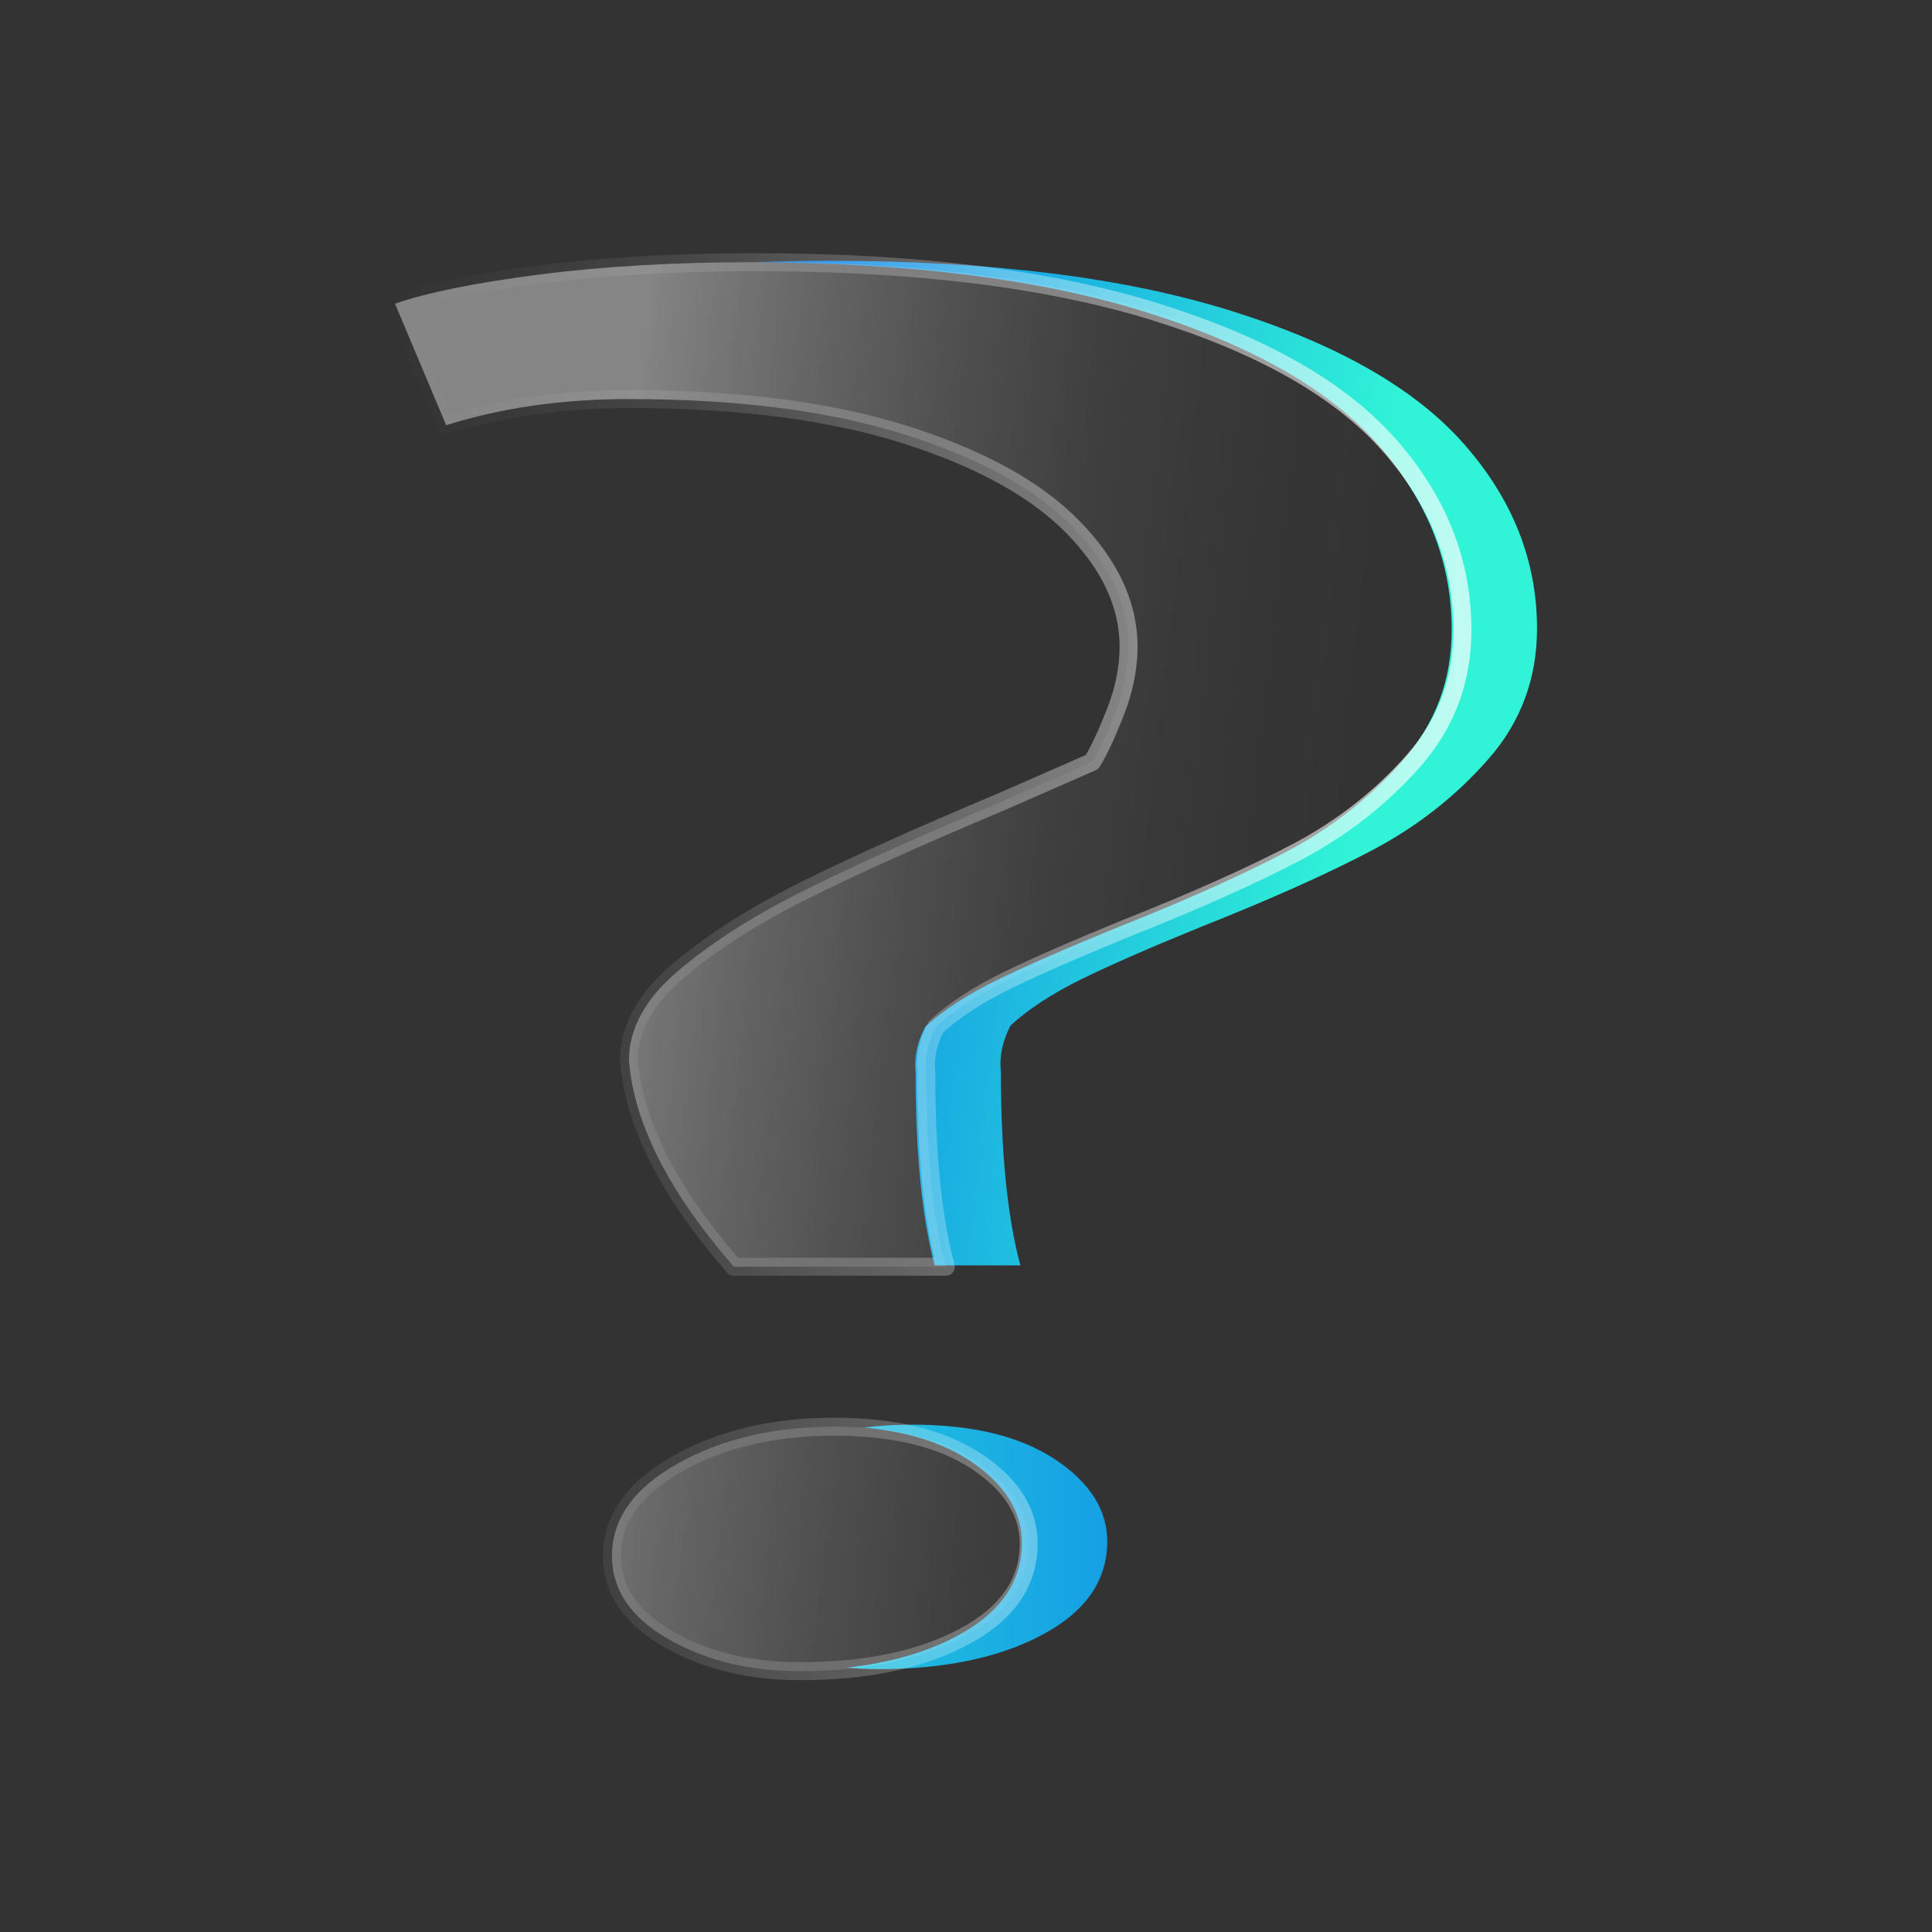 <?xml version="1.0" encoding="UTF-8"?>
<svg id="Layer_5" xmlns="http://www.w3.org/2000/svg" width="200" height="200" xmlns:xlink="http://www.w3.org/1999/xlink" viewBox="0 0 200 200">
  <rect x="0" y="0" width="200" height="200" fill="#333333" stroke="none"/>
  <defs>
    <linearGradient id="Degradado_sin_nombre_10" data-name="Degradado sin nombre 10" x1="49.03" y1="160.14" x2="159.53" y2="160.14" gradientUnits="userSpaceOnUse">
      <stop offset="0" stop-color="#30f3d7"/>
      <stop offset="1" stop-color="#0367ed"/>
    </linearGradient>
    <linearGradient id="Degradado_sin_nombre_10-2" data-name="Degradado sin nombre 10" x1="139.93" y1="83.97" x2="62.13" y2="74.9" xlink:href="#Degradado_sin_nombre_10"/>
    <linearGradient id="Degradado_sin_nombre_19" data-name="Degradado sin nombre 19" x1="137.35" y1="106.13" x2="59.55" y2="97.05" gradientUnits="userSpaceOnUse">
      <stop offset="0" stop-color="#fff" stop-opacity="0"/>
      <stop offset=".2" stop-color="#fff" stop-opacity=".02"/>
      <stop offset=".4" stop-color="#fff" stop-opacity=".06"/>
      <stop offset=".59" stop-color="#fff" stop-opacity=".14"/>
      <stop offset=".79" stop-color="#fff" stop-opacity=".25"/>
      <stop offset=".98" stop-color="#fff" stop-opacity=".38"/>
      <stop offset="1" stop-color="#fff" stop-opacity=".4"/>
    </linearGradient>
    <linearGradient id="Degradado_sin_nombre_42" data-name="Degradado sin nombre 42" x1="39.97" y1="100.07" x2="152.32" y2="100.07" gradientUnits="userSpaceOnUse">
      <stop offset="0" stop-color="#fff" stop-opacity="0"/>
      <stop offset=".11" stop-color="#fff" stop-opacity=".03"/>
      <stop offset=".28" stop-color="#fff" stop-opacity=".1"/>
      <stop offset=".47" stop-color="#fff" stop-opacity=".23"/>
      <stop offset=".69" stop-color="#fff" stop-opacity=".4"/>
      <stop offset=".93" stop-color="#fff" stop-opacity=".63"/>
      <stop offset="1" stop-color="#fff" stop-opacity=".7"/>
    </linearGradient>
  </defs>
  <path d="M109.2,151.06c-3.62-2.39-8.54-3.58-14.76-3.58-1.74,0-3.41.1-5.02.3,4.45.4,8.1,1.54,10.94,3.41,3.61,2.39,5.42,5.23,5.42,8.52,0,4.04-2.23,7.25-6.68,9.63-3.18,1.71-6.99,2.8-11.42,3.29,1.05.1,2.12.16,3.23.16,6.89,0,12.57-1.19,17.03-3.58,4.45-2.39,6.68-5.6,6.68-9.63,0-3.29-1.81-6.13-5.42-8.52Z" fill="url(#Degradado_sin_nombre_10)"/>
  <g>
    <path d="M151.54,45.95c-5.05-5.73-13.08-10.32-24.09-13.77-11.02-3.45-24.85-5.18-41.5-5.18-2.69,0-5.29.05-7.81.14,16.19.07,29.69,1.79,40.48,5.17,11.01,3.45,19.05,8.04,24.09,13.77,5.05,5.73,7.57,12.1,7.57,19.11,0,5.2-1.68,9.71-5.05,13.54-3.37,3.82-7.36,6.95-11.98,9.4-4.63,2.44-10.56,5.1-17.78,7.96-5.21,2.13-9.33,3.93-12.36,5.41-3.03,1.49-5.47,3.08-7.32,4.78-.84,1.59-1.18,3.18-1.01,4.78,0,8.31.66,14.96,1.98,19.93h8.87c-1.35-4.99-2.02-11.68-2.02-20.06-.17-1.59.17-3.18,1.01-4.78,1.85-1.7,4.29-3.29,7.32-4.78,3.03-1.49,7.15-3.29,12.36-5.41,7.23-2.87,13.16-5.52,17.78-7.96,4.62-2.44,8.62-5.57,11.98-9.4,3.36-3.82,5.05-8.33,5.05-13.54,0-7.01-2.52-13.38-7.57-19.11Z" fill="url(#Degradado_sin_nombre_10-2)"/>
    <path d="M65.11,109.78c0-3.29,1.68-6.37,5.05-9.24,3.36-2.87,7.57-5.57,12.61-8.12,5.05-2.55,12.11-5.73,21.19-9.55l9.08-3.98c.67-1.06,1.47-2.76,2.4-5.1.92-2.33,1.39-4.62,1.39-6.85,0-4.35-1.94-8.49-5.8-12.42-3.87-3.93-9.67-7.11-17.41-9.55-7.74-2.44-17.24-3.66-28.51-3.66-6.9,0-13.2.9-18.92,2.71l-5.3-12.58c3.36-1.17,8.36-2.17,15.01-3.03,6.64-.85,14.08-1.27,22.33-1.27,16.65,0,30.48,1.73,41.5,5.18,11.01,3.45,19.05,8.04,24.09,13.77,5.05,5.73,7.57,12.1,7.57,19.11,0,5.2-1.68,9.71-5.05,13.54-3.37,3.82-7.36,6.95-11.98,9.4-4.63,2.44-10.56,5.1-17.78,7.96-5.21,2.13-9.33,3.93-12.36,5.41-3.03,1.49-5.47,3.08-7.32,4.78-.84,1.59-1.18,3.18-1.01,4.78,0,8.39.67,15.08,2.02,20.06h-21.95c-6.73-7.75-10.34-14.86-10.85-21.34ZM69.15,169.66c-3.87-2.23-5.8-5.1-5.8-8.6,0-3.82,2.27-7.01,6.81-9.55,4.54-2.55,9.92-3.82,16.15-3.82s11.14,1.19,14.76,3.58c3.61,2.39,5.42,5.23,5.42,8.52,0,4.04-2.23,7.25-6.68,9.63-4.46,2.39-10.13,3.58-17.03,3.58-5.21,0-9.76-1.11-13.62-3.34Z" fill="url(#Degradado_sin_nombre_19)" stroke="url(#Degradado_sin_nombre_42)" stroke-linecap="round" stroke-linejoin="round" stroke-width="1.86"/>
  </g>
</svg>